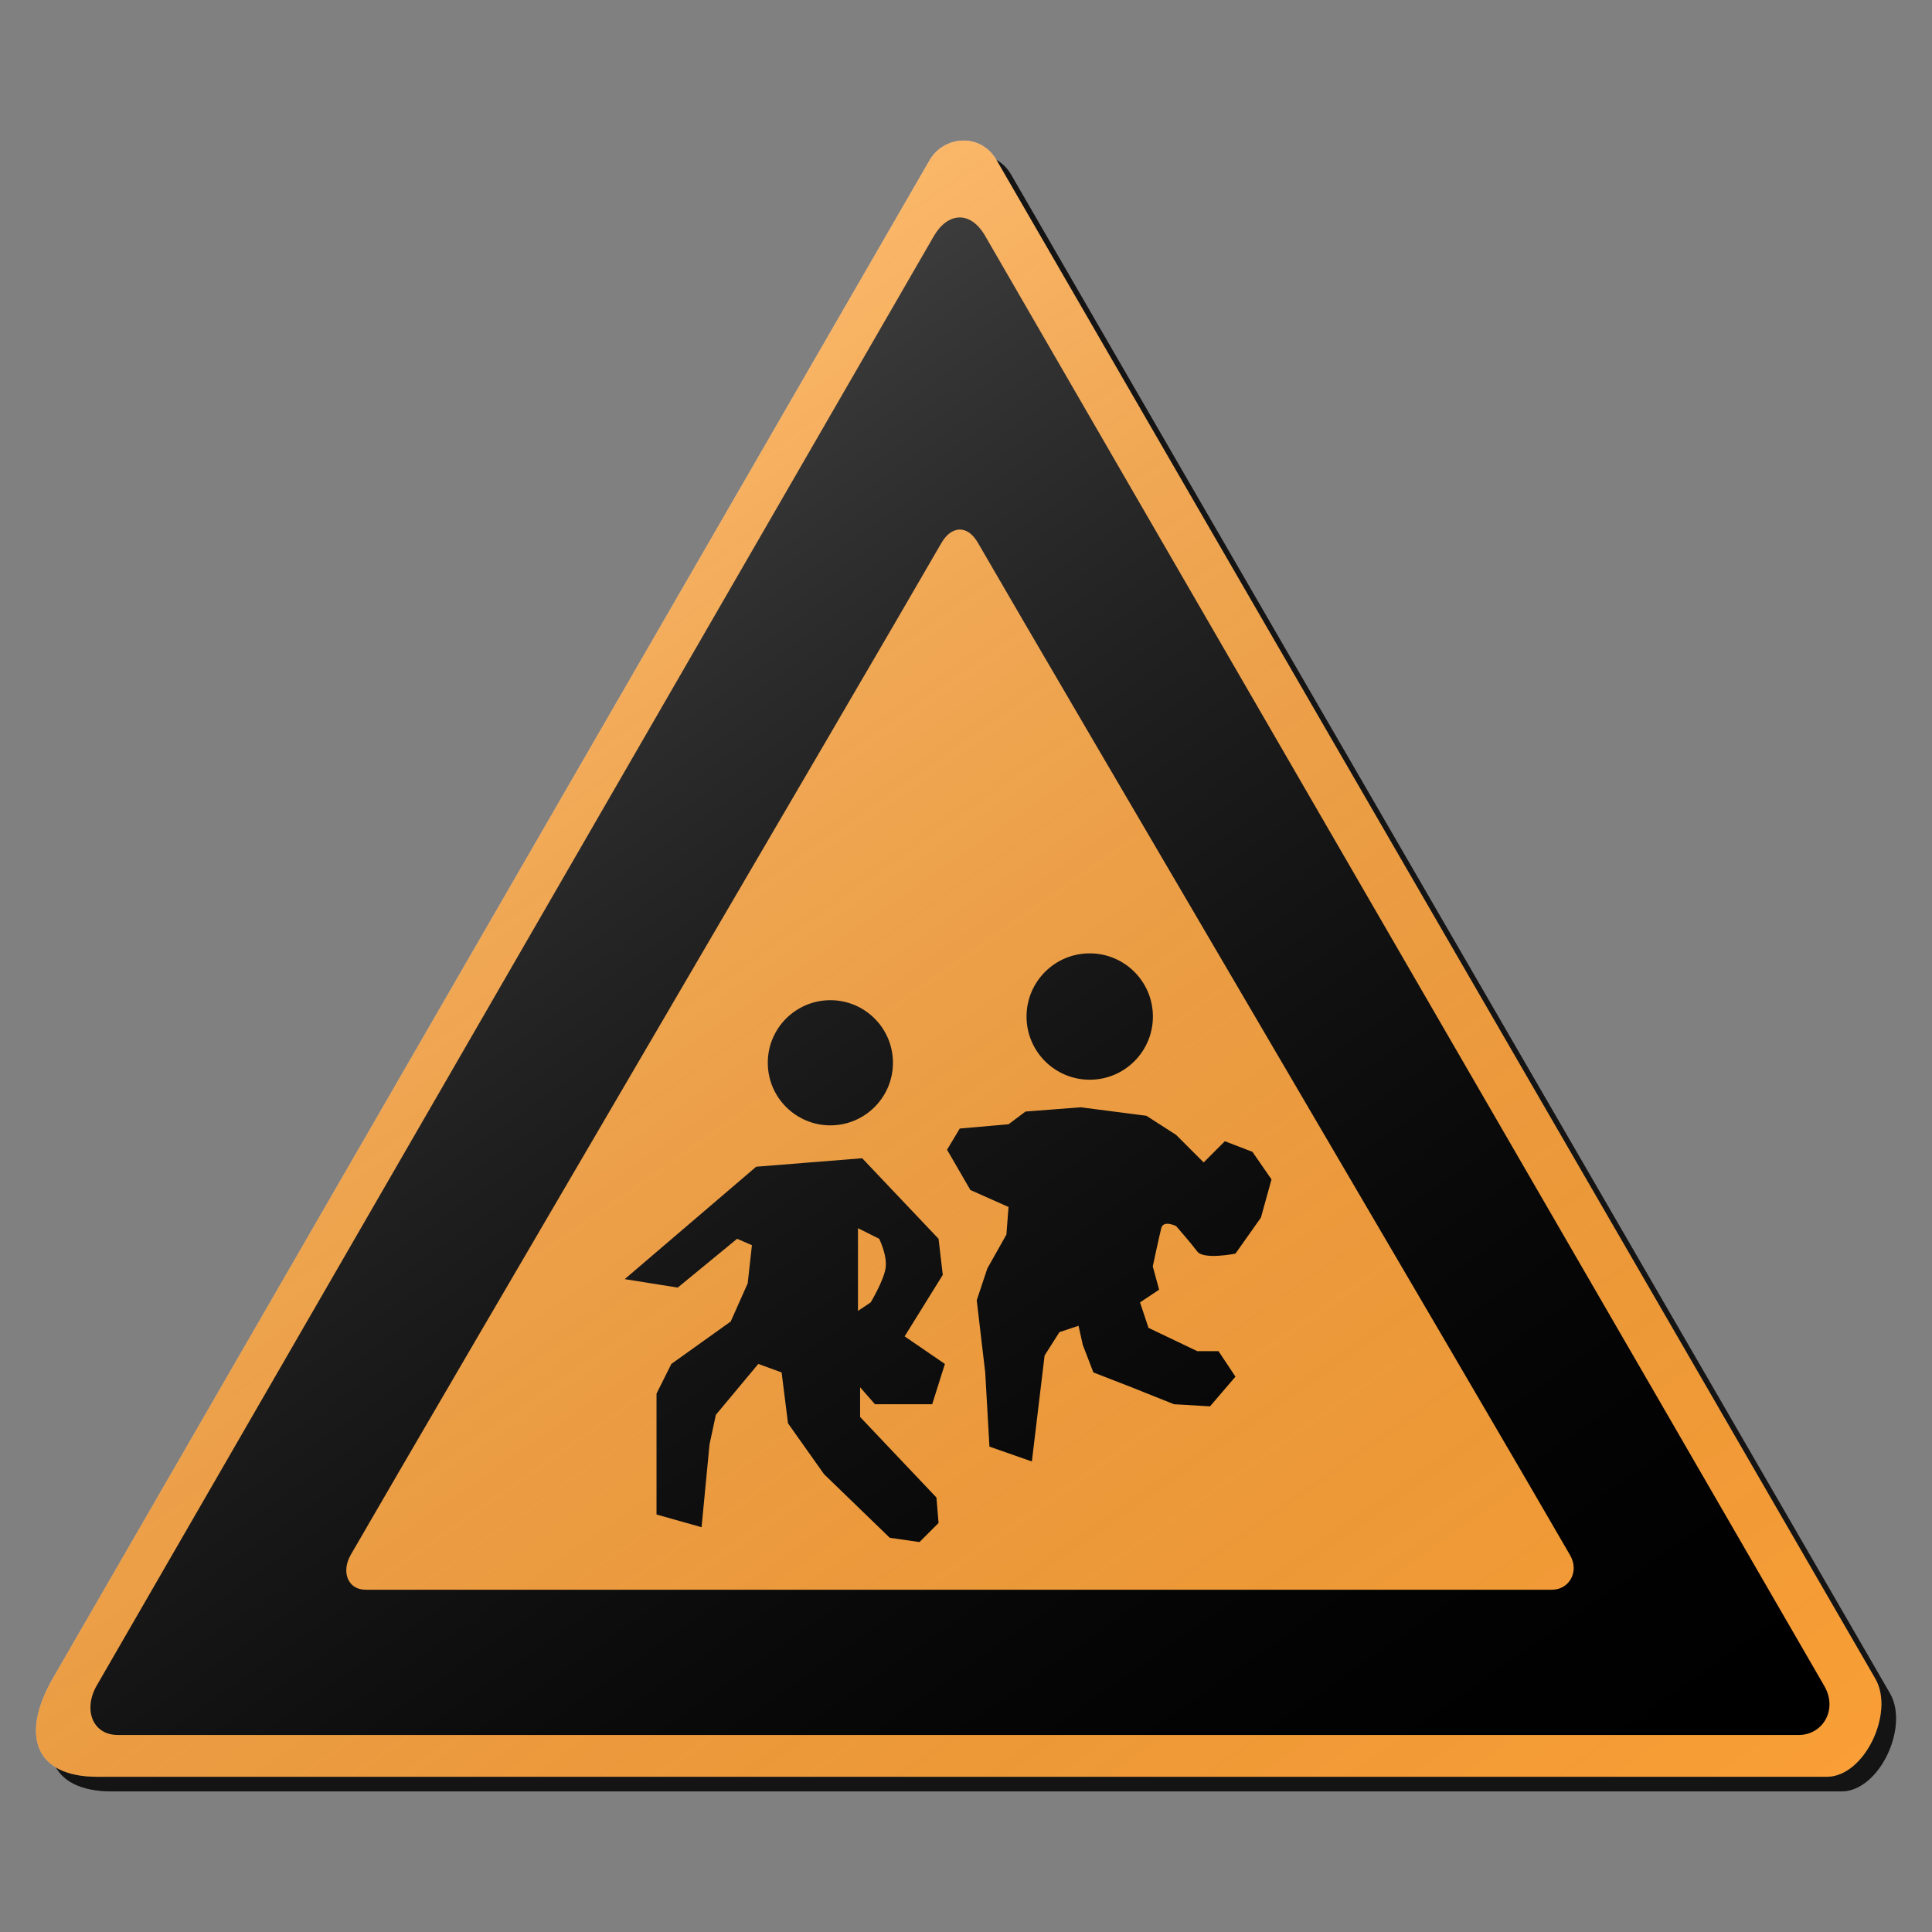 <?xml version="1.0" encoding="utf-8"?>
<!-- Generator: Adobe Illustrator 17.0.1, SVG Export Plug-In . SVG Version: 6.00 Build 0)  -->
<!DOCTYPE svg PUBLIC "-//W3C//DTD SVG 1.1//EN" "http://www.w3.org/Graphics/SVG/1.1/DTD/svg11.dtd">
<svg version="1.1" xmlns="http://www.w3.org/2000/svg" xmlns:xlink="http://www.w3.org/1999/xlink" x="0px" y="0px" width="132px"
	 height="132px" viewBox="0 0 132 132" enable-background="new 0 0 132 132" xml:space="preserve">
<rect x="0" y="0" width="132" height="132" fill="#808080" stroke="none"/>
<g id="disabled">
	<g>
		<defs>
			<path id="SVGID_1_" d="M69.079,11.929c8.814,15.267,50.344,86.96,60.048,103.767c1.33,2.302-0.734,6.699-3.317,6.699
				c-18.949,0-99.899,0-118.152,0c-4.317,0-5.267-2.882-3.036-6.749C14.33,98.833,55.426,27.688,64.51,11.955
				C65.49,10.257,68.001,10.065,69.079,11.929L69.079,11.929z"/>
		</defs>
		<defs>
			<path id="SVGID_2_" d="M68.079,10.929c8.814,15.267,50.344,86.96,60.048,103.767c1.33,2.302-0.734,6.699-3.317,6.699
				c-18.949,0-99.899,0-118.152,0c-4.317,0-5.267-2.882-3.036-6.749C13.33,97.833,54.426,26.688,63.51,10.955
				C64.49,9.257,67.001,9.065,68.079,10.929L68.079,10.929z"/>
		</defs>
		<linearGradient id="SVGID_3_" gradientUnits="userSpaceOnUse" x1="3.457" y1="66.5" x2="129.543" y2="66.5">
			<stop  offset="0" style="stop-color:#000000;stop-opacity:0.6"/>
			<stop  offset="1" style="stop-color:#000000;stop-opacity:0.6"/>
		</linearGradient>
		<use xlink:href="#SVGID_1_"  overflow="visible" fill-rule="evenodd" clip-rule="evenodd" fill="url(#SVGID_3_)"/>
		<use xlink:href="#SVGID_2_"  overflow="visible" fill="#AFAFAF"/>
		<clipPath id="SVGID_4_">
			<use xlink:href="#SVGID_1_"  overflow="visible"/>
		</clipPath>
		<clipPath id="SVGID_5_" clip-path="url(#SVGID_4_)">
			<use xlink:href="#SVGID_2_"  overflow="visible"/>
		</clipPath>
	</g>
	<g>
		<defs>
			<path id="SVGID_6_" d="M67.311,16.121c8.417,14.578,48.069,83.027,57.333,99.073c0.934,1.617-0.111,3.345-1.751,3.345
				c-18.091,0-97.413,0-114.842,0c-1.738,0-2.384-1.748-1.434-3.392c9.268-16.053,48.505-83.98,57.178-99.002
				C64.729,14.525,66.283,14.341,67.311,16.121L67.311,16.121z"/>
		</defs>
		<use xlink:href="#SVGID_6_"  overflow="visible" fill-rule="evenodd" clip-rule="evenodd"/>
		<clipPath id="SVGID_7_">
			<use xlink:href="#SVGID_6_"  overflow="visible"/>
		</clipPath>
	</g>
	<g>
		<defs>
			<path id="SVGID_8_" d="M66.807,37.074c5.941,10.289,33.928,57.856,40.466,69.18c0.659,1.142-0.079,2.361-1.236,2.361
				c-12.769,0-68.754,0-81.055,0c-1.228,0-1.683-1.232-1.013-2.395c6.541-11.33,34.235-58.528,40.356-69.13
				C64.986,35.945,66.081,35.818,66.807,37.074L66.807,37.074z"/>
		</defs>
		<use xlink:href="#SVGID_8_"  overflow="visible" fill="#AFAFAF"/>
		<clipPath id="SVGID_9_">
			<use xlink:href="#SVGID_8_"  overflow="visible"/>
		</clipPath>
	</g>
	<g>
		<defs>
			<path id="SVGID_10_" d="M86.15,83.19l-1.74,2.461c0,0-2.172,0.436-2.607-0.144c-0.434-0.58-1.449-1.738-1.449-1.738
				s-0.871-0.436-1.014,0.144c-0.145,0.58-0.58,2.608-0.58,2.608l0.434,1.594l-1.305,0.869l0.58,1.74l3.334,1.593h1.449l1.158,1.74
				l-1.738,2.029l-2.463-0.145l-2.898-1.158l-2.608-1.014l-0.725-1.885l-0.289-1.303l-1.305,0.434l-1.014,1.594L70.5,99.852
				l-2.898-1.014l-0.289-5.07l-0.58-4.928l0.724-2.174l1.305-2.318l0.144-1.883l-2.607-1.16l-1.594-2.752l0.869-1.449l3.332-0.291
				l1.16-0.869l3.768-0.291l4.492,0.58l2.029,1.305l1.883,1.883l1.449-1.449l1.883,0.725l1.303,1.883L86.15,83.19L86.15,83.19z
				 M74.453,73.77c-2.384,0-4.317-1.932-4.317-4.317c0-2.384,1.933-4.317,4.317-4.317c2.384,0,4.317,1.933,4.317,4.317
				C78.77,71.839,76.837,73.77,74.453,73.77L74.453,73.77z M63.691,95.94h-3.912l-1.014-1.158v2.029l5.215,5.504l0.145,1.74
				l-1.303,1.303l-2.029-0.291l-4.492-4.346l-2.463-3.477l-0.436-3.476l-1.593-0.58l-2.899,3.476l-0.434,2.029l-0.543,5.651
				l-3.078-0.869v-8.26l1.013-2.027l4.057-2.899l1.16-2.608l0.289-2.607l-1.013-0.436l-4.057,3.334l-3.623-0.578l8.983-7.68
				l7.244-0.58l5.217,5.504l0.289,2.465l-2.607,4.201l2.752,1.885L63.691,95.94L63.691,95.94z M60.068,84.637l-1.449-0.724v5.651
				l0.869-0.58c0,0,0.871-1.449,1.014-2.319C60.648,85.797,60.068,84.637,60.068,84.637L60.068,84.637z M56.734,76.888
				c-2.361,0-4.277-1.916-4.277-4.277s1.916-4.275,4.277-4.275c2.361,0,4.275,1.914,4.275,4.275S59.096,76.888,56.734,76.888
				L56.734,76.888z"/>
		</defs>
		<use xlink:href="#SVGID_10_"  overflow="visible" fill-rule="evenodd" clip-rule="evenodd"/>
		<clipPath id="SVGID_11_">
			<use xlink:href="#SVGID_10_"  overflow="visible"/>
		</clipPath>
	</g>
	<linearGradient id="SVGID_12_" gradientUnits="userSpaceOnUse" x1="91.444" y1="145.31" x2="18.982" y2="41.823">
		<stop  offset="0" style="stop-color:#000000;stop-opacity:0"/>
		<stop  offset="1" style="stop-color:#FFFFFF;stop-opacity:0.25"/>
	</linearGradient>
	<path fill-rule="evenodd" clip-rule="evenodd" fill="url(#SVGID_12_)" d="M68.079,10.929c8.814,15.267,50.344,86.96,60.048,103.767
		c1.33,2.302-0.734,6.699-3.317,6.699c-18.949,0-99.899,0-118.152,0c-4.317,0-5.267-2.882-3.036-6.749
		C13.33,97.833,54.426,26.688,63.51,10.955C64.49,9.257,67.001,9.065,68.079,10.929L68.079,10.929z"/>
</g>
<g id="normal">
	<g>
		<defs>
			<path id="SVGID_13_" d="M69.079,11.929c8.814,15.267,50.344,86.96,60.048,103.767c1.33,2.302-0.734,6.699-3.317,6.699
				c-18.949,0-99.899,0-118.152,0c-4.317,0-5.267-2.882-3.036-6.749C14.33,98.833,55.426,27.688,64.51,11.955
				C65.49,10.257,68.001,10.065,69.079,11.929L69.079,11.929z"/>
		</defs>
		<defs>
			<path id="SVGID_14_" d="M68.079,10.929c8.814,15.267,50.344,86.96,60.048,103.767c1.33,2.302-0.734,6.699-3.317,6.699
				c-18.949,0-99.899,0-118.152,0c-4.317,0-5.267-2.882-3.036-6.749C13.33,97.833,54.426,26.688,63.51,10.955
				C64.49,9.257,67.001,9.065,68.079,10.929L68.079,10.929z"/>
		</defs>
		<linearGradient id="SVGID_15_" gradientUnits="userSpaceOnUse" x1="3.457" y1="66.5" x2="129.543" y2="66.5">
			<stop  offset="0" style="stop-color:#000000;stop-opacity:0.6"/>
			<stop  offset="1" style="stop-color:#000000;stop-opacity:0.6"/>
		</linearGradient>
		<use xlink:href="#SVGID_13_"  overflow="visible" fill-rule="evenodd" clip-rule="evenodd" fill="url(#SVGID_15_)"/>
		<use xlink:href="#SVGID_14_"  overflow="visible" fill="#FA9F37"/>
		<clipPath id="SVGID_16_">
			<use xlink:href="#SVGID_13_"  overflow="visible"/>
		</clipPath>
		<clipPath id="SVGID_17_" clip-path="url(#SVGID_16_)">
			<use xlink:href="#SVGID_14_"  overflow="visible"/>
		</clipPath>
	</g>
	<g>
		<defs>
			<path id="SVGID_18_" d="M67.311,16.121c8.417,14.578,48.069,83.027,57.333,99.073c0.934,1.617-0.111,3.345-1.751,3.345
				c-18.091,0-97.413,0-114.842,0c-1.738,0-2.384-1.748-1.434-3.392c9.268-16.053,48.505-83.98,57.178-99.002
				C64.729,14.525,66.283,14.341,67.311,16.121L67.311,16.121z"/>
		</defs>
		<use xlink:href="#SVGID_18_"  overflow="visible" fill-rule="evenodd" clip-rule="evenodd"/>
		<clipPath id="SVGID_19_">
			<use xlink:href="#SVGID_18_"  overflow="visible"/>
		</clipPath>
	</g>
	<g>
		<defs>
			<path id="SVGID_20_" d="M66.807,37.074c5.941,10.289,33.928,57.856,40.466,69.18c0.659,1.142-0.079,2.361-1.236,2.361
				c-12.769,0-68.754,0-81.055,0c-1.228,0-1.683-1.232-1.013-2.395c6.541-11.33,34.235-58.528,40.356-69.13
				C64.986,35.945,66.081,35.818,66.807,37.074L66.807,37.074z"/>
		</defs>
		<use xlink:href="#SVGID_20_"  overflow="visible" fill="#FA9F37"/>
		<clipPath id="SVGID_21_">
			<use xlink:href="#SVGID_20_"  overflow="visible"/>
		</clipPath>
	</g>
	<g>
		<defs>
			<path id="SVGID_22_" d="M86.15,83.19l-1.74,2.461c0,0-2.172,0.436-2.607-0.144c-0.434-0.58-1.449-1.738-1.449-1.738
				s-0.871-0.436-1.014,0.144c-0.145,0.58-0.58,2.608-0.58,2.608l0.434,1.594l-1.305,0.869l0.58,1.74l3.334,1.593h1.449l1.158,1.74
				l-1.738,2.029l-2.463-0.145l-2.898-1.158l-2.608-1.014l-0.725-1.885l-0.289-1.303l-1.305,0.434l-1.014,1.594L70.5,99.852
				l-2.898-1.014l-0.289-5.07l-0.58-4.928l0.724-2.174l1.305-2.318l0.144-1.883l-2.607-1.16l-1.594-2.752l0.869-1.449l3.332-0.291
				l1.16-0.869l3.768-0.291l4.492,0.58l2.029,1.305l1.883,1.883l1.449-1.449l1.883,0.725l1.303,1.883L86.15,83.19L86.15,83.19z
				 M74.453,73.77c-2.384,0-4.317-1.932-4.317-4.317c0-2.384,1.933-4.317,4.317-4.317c2.384,0,4.317,1.933,4.317,4.317
				C78.77,71.839,76.837,73.77,74.453,73.77L74.453,73.77z M63.691,95.94h-3.912l-1.014-1.158v2.029l5.215,5.504l0.145,1.74
				l-1.303,1.303l-2.029-0.291l-4.492-4.346l-2.463-3.477l-0.436-3.476l-1.593-0.58l-2.899,3.476l-0.434,2.029l-0.543,5.651
				l-3.078-0.869v-8.26l1.013-2.027l4.057-2.899l1.16-2.608l0.289-2.607l-1.013-0.436l-4.057,3.334l-3.623-0.578l8.983-7.68
				l7.244-0.58l5.217,5.504l0.289,2.465l-2.607,4.201l2.752,1.885L63.691,95.94L63.691,95.94z M60.068,84.637l-1.449-0.724v5.651
				l0.869-0.58c0,0,0.871-1.449,1.014-2.319C60.648,85.797,60.068,84.637,60.068,84.637L60.068,84.637z M56.734,76.888
				c-2.361,0-4.277-1.916-4.277-4.277s1.916-4.275,4.277-4.275c2.361,0,4.275,1.914,4.275,4.275S59.096,76.888,56.734,76.888
				L56.734,76.888z"/>
		</defs>
		<use xlink:href="#SVGID_22_"  overflow="visible" fill-rule="evenodd" clip-rule="evenodd"/>
		<clipPath id="SVGID_23_">
			<use xlink:href="#SVGID_22_"  overflow="visible"/>
		</clipPath>
	</g>
	<linearGradient id="SVGID_24_" gradientUnits="userSpaceOnUse" x1="91.444" y1="145.31" x2="18.982" y2="41.823">
		<stop  offset="0" style="stop-color:#000000;stop-opacity:0"/>
		<stop  offset="1" style="stop-color:#FFFFFF;stop-opacity:0.25"/>
	</linearGradient>
	<path fill-rule="evenodd" clip-rule="evenodd" fill="url(#SVGID_24_)" d="M68.079,10.929c8.814,15.267,50.344,86.96,60.048,103.767
		c1.33,2.302-0.734,6.699-3.317,6.699c-18.949,0-99.899,0-118.152,0c-4.317,0-5.267-2.882-3.036-6.749
		C13.33,97.833,54.426,26.688,63.51,10.955C64.49,9.257,67.001,9.065,68.079,10.929L68.079,10.929z"/>
</g>
</svg>
